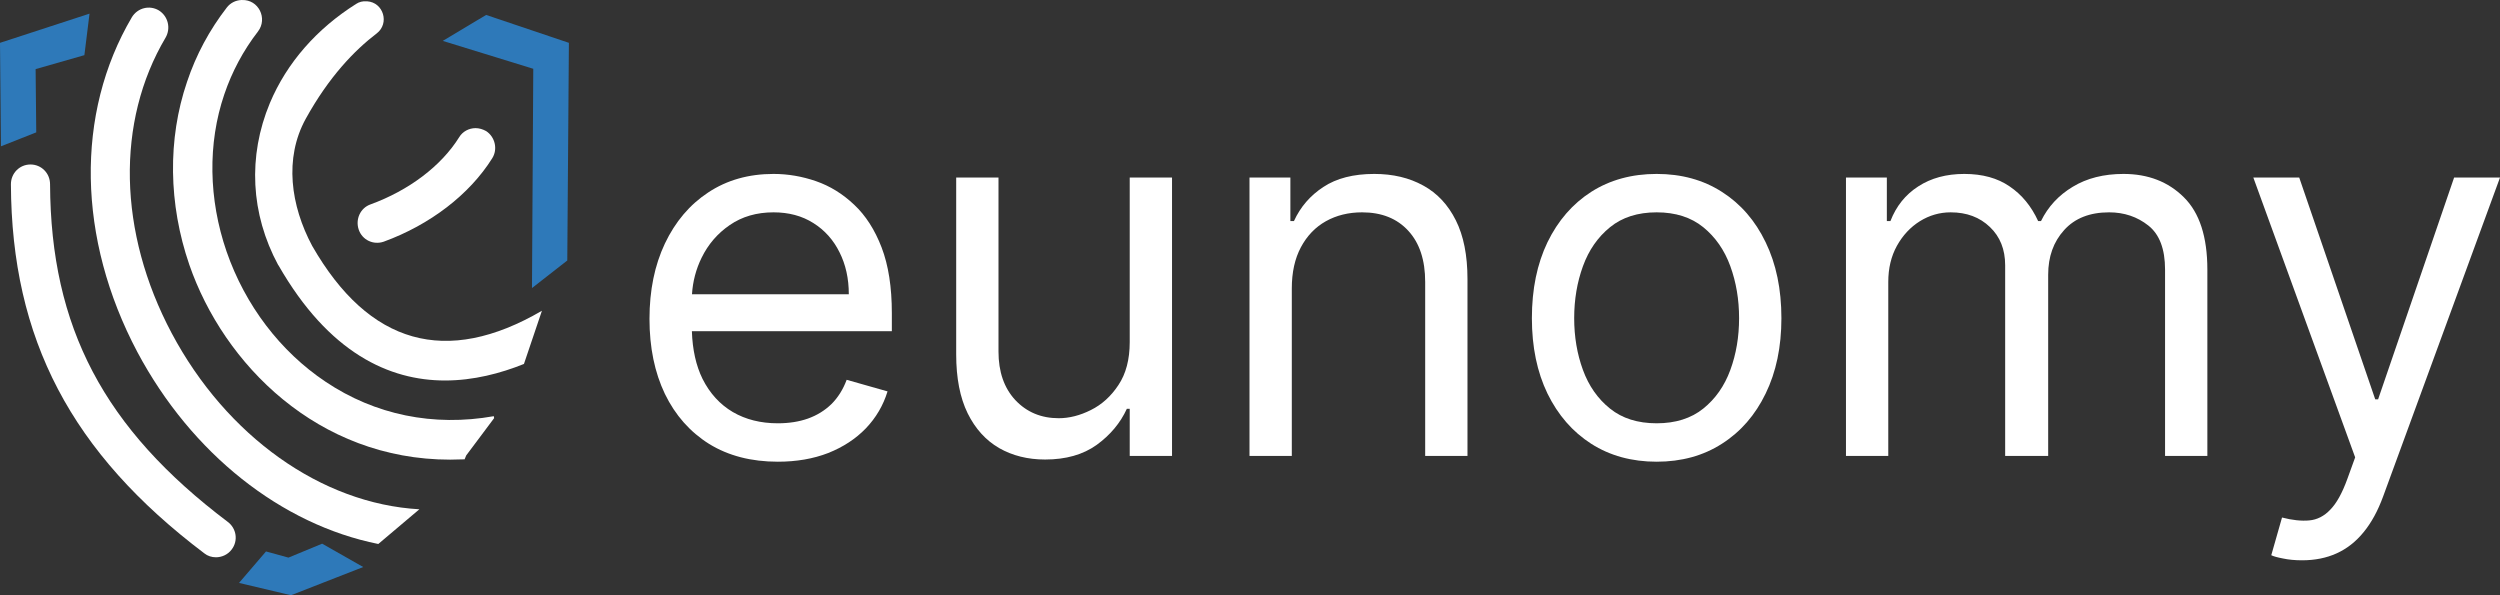 <svg width="126" height="30" viewBox="0 0 126 30" fill="none" xmlns="http://www.w3.org/2000/svg">
<rect x="0" y="0" width="126" height="30" fill="#333333" stroke="none"/>
<path d="M56.938 17.242V8.949H59.07V22.978H56.938V20.603H56.793C56.468 21.315 55.962 21.921 55.275 22.421C54.589 22.914 53.721 23.16 52.673 23.16C51.806 23.16 51.035 22.969 50.36 22.585C49.686 22.195 49.156 21.611 48.77 20.831C48.385 20.046 48.192 19.056 48.192 17.863V8.949H50.324V17.717C50.324 18.74 50.607 19.556 51.173 20.165C51.746 20.773 52.474 21.078 53.36 21.078C53.89 21.078 54.429 20.941 54.977 20.667C55.531 20.393 55.995 19.973 56.368 19.407C56.748 18.84 56.938 18.119 56.938 17.242Z" fill="white"/>
<path d="M65.107 14.538V22.978H62.975V8.949H65.035V11.141H65.215C65.541 10.428 66.035 9.856 66.697 9.424C67.36 8.985 68.215 8.766 69.263 8.766C70.203 8.766 71.025 8.961 71.729 9.35C72.434 9.734 72.982 10.319 73.374 11.104C73.765 11.883 73.961 12.87 73.961 14.063V22.978H71.829V14.21C71.829 13.107 71.546 12.249 70.98 11.634C70.413 11.013 69.636 10.702 68.649 10.702C67.968 10.702 67.36 10.851 66.824 11.15C66.293 11.448 65.875 11.883 65.568 12.456C65.261 13.028 65.107 13.722 65.107 14.538Z" fill="white"/>
<path d="M83.495 23.27C82.242 23.27 81.143 22.969 80.197 22.366C79.257 21.763 78.523 20.92 77.993 19.836C77.469 18.752 77.207 17.485 77.207 16.036C77.207 14.575 77.469 13.299 77.993 12.209C78.523 11.119 79.257 10.273 80.197 9.67C81.143 9.067 82.242 8.766 83.495 8.766C84.747 8.766 85.844 9.067 86.783 9.67C87.729 10.273 88.464 11.119 88.988 12.209C89.518 13.299 89.783 14.575 89.783 16.036C89.783 17.485 89.518 18.752 88.988 19.836C88.464 20.92 87.729 21.763 86.783 22.366C85.844 22.969 84.747 23.27 83.495 23.27ZM83.495 21.334C84.446 21.334 85.229 21.087 85.844 20.594C86.458 20.101 86.913 19.452 87.208 18.648C87.503 17.845 87.65 16.974 87.65 16.036C87.65 15.098 87.503 14.225 87.208 13.415C86.913 12.605 86.458 11.95 85.844 11.451C85.229 10.952 84.446 10.702 83.495 10.702C82.543 10.702 81.76 10.952 81.146 11.451C80.531 11.95 80.076 12.605 79.781 13.415C79.486 14.225 79.339 15.098 79.339 16.036C79.339 16.974 79.486 17.845 79.781 18.648C80.076 19.452 80.531 20.101 81.146 20.594C81.76 21.087 82.543 21.334 83.495 21.334Z" fill="white"/>
<path d="M93.037 22.978V8.949H95.097V11.141H95.278C95.567 10.392 96.034 9.81 96.678 9.396C97.323 8.976 98.097 8.766 99 8.766C99.916 8.766 100.678 8.976 101.286 9.396C101.9 9.81 102.379 10.392 102.722 11.141H102.867C103.222 10.416 103.755 9.841 104.466 9.414C105.177 8.982 106.029 8.766 107.023 8.766C108.264 8.766 109.279 9.159 110.068 9.944C110.857 10.723 111.251 11.938 111.251 13.588V22.978H109.119V13.588C109.119 12.553 108.839 11.813 108.279 11.369C107.719 10.925 107.059 10.702 106.3 10.702C105.324 10.702 104.568 11.001 104.032 11.597C103.496 12.188 103.228 12.937 103.228 13.844V22.978H101.06V13.369C101.06 12.572 100.804 11.929 100.292 11.442C99.78 10.949 99.121 10.702 98.314 10.702C97.76 10.702 97.242 10.851 96.76 11.15C96.284 11.448 95.898 11.862 95.603 12.392C95.314 12.916 95.169 13.521 95.169 14.21V22.978H93.037Z" fill="white"/>
<path d="M116.026 28.239C115.664 28.239 115.342 28.208 115.059 28.147C114.776 28.093 114.58 28.038 114.472 27.983L115.014 26.083C115.532 26.217 115.99 26.266 116.387 26.229C116.785 26.193 117.137 26.013 117.444 25.69C117.757 25.374 118.044 24.859 118.303 24.147L118.7 23.051L113.568 8.949H115.881L119.712 20.128H119.856L123.687 8.949H126L120.109 25.024C119.844 25.748 119.516 26.348 119.125 26.823C118.733 27.304 118.278 27.66 117.76 27.892C117.249 28.123 116.67 28.239 116.026 28.239Z" fill="white"/>
<path fill-rule="evenodd" clip-rule="evenodd" d="M39.203 23.27C37.865 23.27 36.712 22.972 35.742 22.375C34.779 21.772 34.035 20.932 33.511 19.854C32.993 18.77 32.734 17.51 32.734 16.073C32.734 14.636 32.993 13.369 33.511 12.273C34.035 11.171 34.764 10.312 35.697 9.698C36.637 9.076 37.733 8.766 38.986 8.766C39.709 8.766 40.422 8.888 41.127 9.131C41.832 9.375 42.473 9.771 43.051 10.319C43.63 10.861 44.09 11.579 44.434 12.474C44.777 13.369 44.949 14.471 44.949 15.78V16.694H34.871C34.901 17.627 35.08 18.428 35.408 19.096C35.776 19.827 36.285 20.384 36.935 20.767C37.586 21.145 38.341 21.334 39.203 21.334C39.763 21.334 40.269 21.255 40.72 21.096C41.178 20.932 41.573 20.688 41.904 20.366C42.235 20.037 42.491 19.629 42.672 19.142L44.732 19.726C44.515 20.433 44.151 21.054 43.639 21.589C43.127 22.119 42.494 22.533 41.741 22.832C40.989 23.124 40.142 23.27 39.203 23.27ZM42.31 12.712C42.624 13.333 42.78 14.039 42.78 14.831H34.876C34.917 14.18 35.079 13.565 35.363 12.986C35.694 12.31 36.167 11.762 36.781 11.342C37.402 10.915 38.137 10.702 38.986 10.702C39.757 10.702 40.425 10.882 40.992 11.241C41.564 11.6 42.003 12.091 42.31 12.712Z" fill="white"/>
<path d="M0.598 6.54L0.566 2.567L3.832 1.504L3.735 2.322L1.229 3.041L1.261 6.295L0.598 6.54Z" fill="#2E79B9"/>
<path d="M0.049 7.374L0 2.159L4.512 0.687L4.253 2.78L1.795 3.483L1.827 6.671L0.049 7.374Z" fill="#2E79B9"/>
<path d="M28.041 12.851L27.378 13.357L27.442 3.058L23.69 1.897L24.564 1.374L28.105 2.567L28.041 12.851Z" fill="#2E79B9"/>
<path d="M26.812 14.518L26.877 3.467L22.316 2.061L24.5 0.753L28.672 2.159L28.591 13.129L26.812 14.518Z" fill="#2E79B9"/>
<path d="M14.635 29.412L13.082 29.036L13.6 28.447L14.586 28.709L16.187 28.038L16.996 28.48L14.635 29.412Z" fill="#2E79B9"/>
<path d="M14.667 30L12.047 29.379L13.406 27.793L14.538 28.104L16.236 27.401L18.306 28.578L14.667 30Z" fill="#2E79B9"/>
<path d="M10.883 28.087C10.673 28.087 10.463 28.022 10.301 27.891C3.59 22.823 0.582 17.085 0.55 9.287C0.55 8.731 0.986 8.29 1.536 8.29C2.086 8.29 2.523 8.731 2.523 9.287C2.555 16.496 5.239 21.597 11.482 26.305C11.918 26.632 12.015 27.254 11.676 27.695C11.482 27.957 11.174 28.087 10.883 28.087Z" fill="white"/>
<path d="M23.966 6.458C24.144 6.458 24.322 6.508 24.5 6.606C24.953 6.9 25.098 7.521 24.807 7.979C23.659 9.81 21.67 11.33 19.341 12.18C18.824 12.36 18.258 12.099 18.08 11.575C17.902 11.052 18.161 10.48 18.678 10.3C20.603 9.597 22.236 8.371 23.142 6.916C23.319 6.622 23.643 6.458 23.966 6.458Z" fill="white"/>
<path d="M21.136 25.668C16.204 25.39 11.417 21.989 8.652 16.791C5.951 11.706 5.838 6.131 8.345 1.897C8.619 1.423 8.474 0.818 8.005 0.524C7.536 0.246 6.938 0.393 6.647 0.867C3.784 5.723 3.897 12.033 6.921 17.739C9.654 22.872 14.182 26.436 19.066 27.417L21.136 25.668Z" fill="white"/>
<path d="M16.414 19.243C14.134 17.722 12.355 15.385 11.417 12.671C10.511 10.039 10.463 7.227 11.304 4.758C11.692 3.614 12.258 2.551 13.002 1.587C13.503 0.933 13.034 -0.032 12.193 0.001C12.177 0.001 12.177 0.001 12.161 0.001C11.87 0.017 11.611 0.148 11.433 0.377C10.56 1.505 9.881 2.764 9.428 4.121C8.441 7.014 8.49 10.284 9.541 13.341C11.271 18.344 16.01 23.166 22.688 23.166C22.931 23.166 23.173 23.15 23.416 23.15L23.497 22.954L24.904 21.074L24.888 20.976C21.847 21.515 18.904 20.91 16.414 19.243Z" fill="white"/>
<path d="M27.313 15.662C22.494 18.474 18.596 17.379 15.734 12.393C14.651 10.366 14.311 7.979 15.411 5.984C16.575 3.875 17.869 2.535 18.985 1.685C19.648 1.178 19.324 0.115 18.5 0.066C18.483 0.066 18.483 0.066 18.467 0.066C18.289 0.05 18.095 0.099 17.95 0.197C15.977 1.439 14.457 3.156 13.6 5.199C12.484 7.881 12.629 10.774 14.02 13.357L14.036 13.374C16.575 17.804 19.631 19.177 22.429 19.177C23.868 19.177 25.227 18.818 26.407 18.343L27.313 15.662Z" fill="white"/>
</svg>
